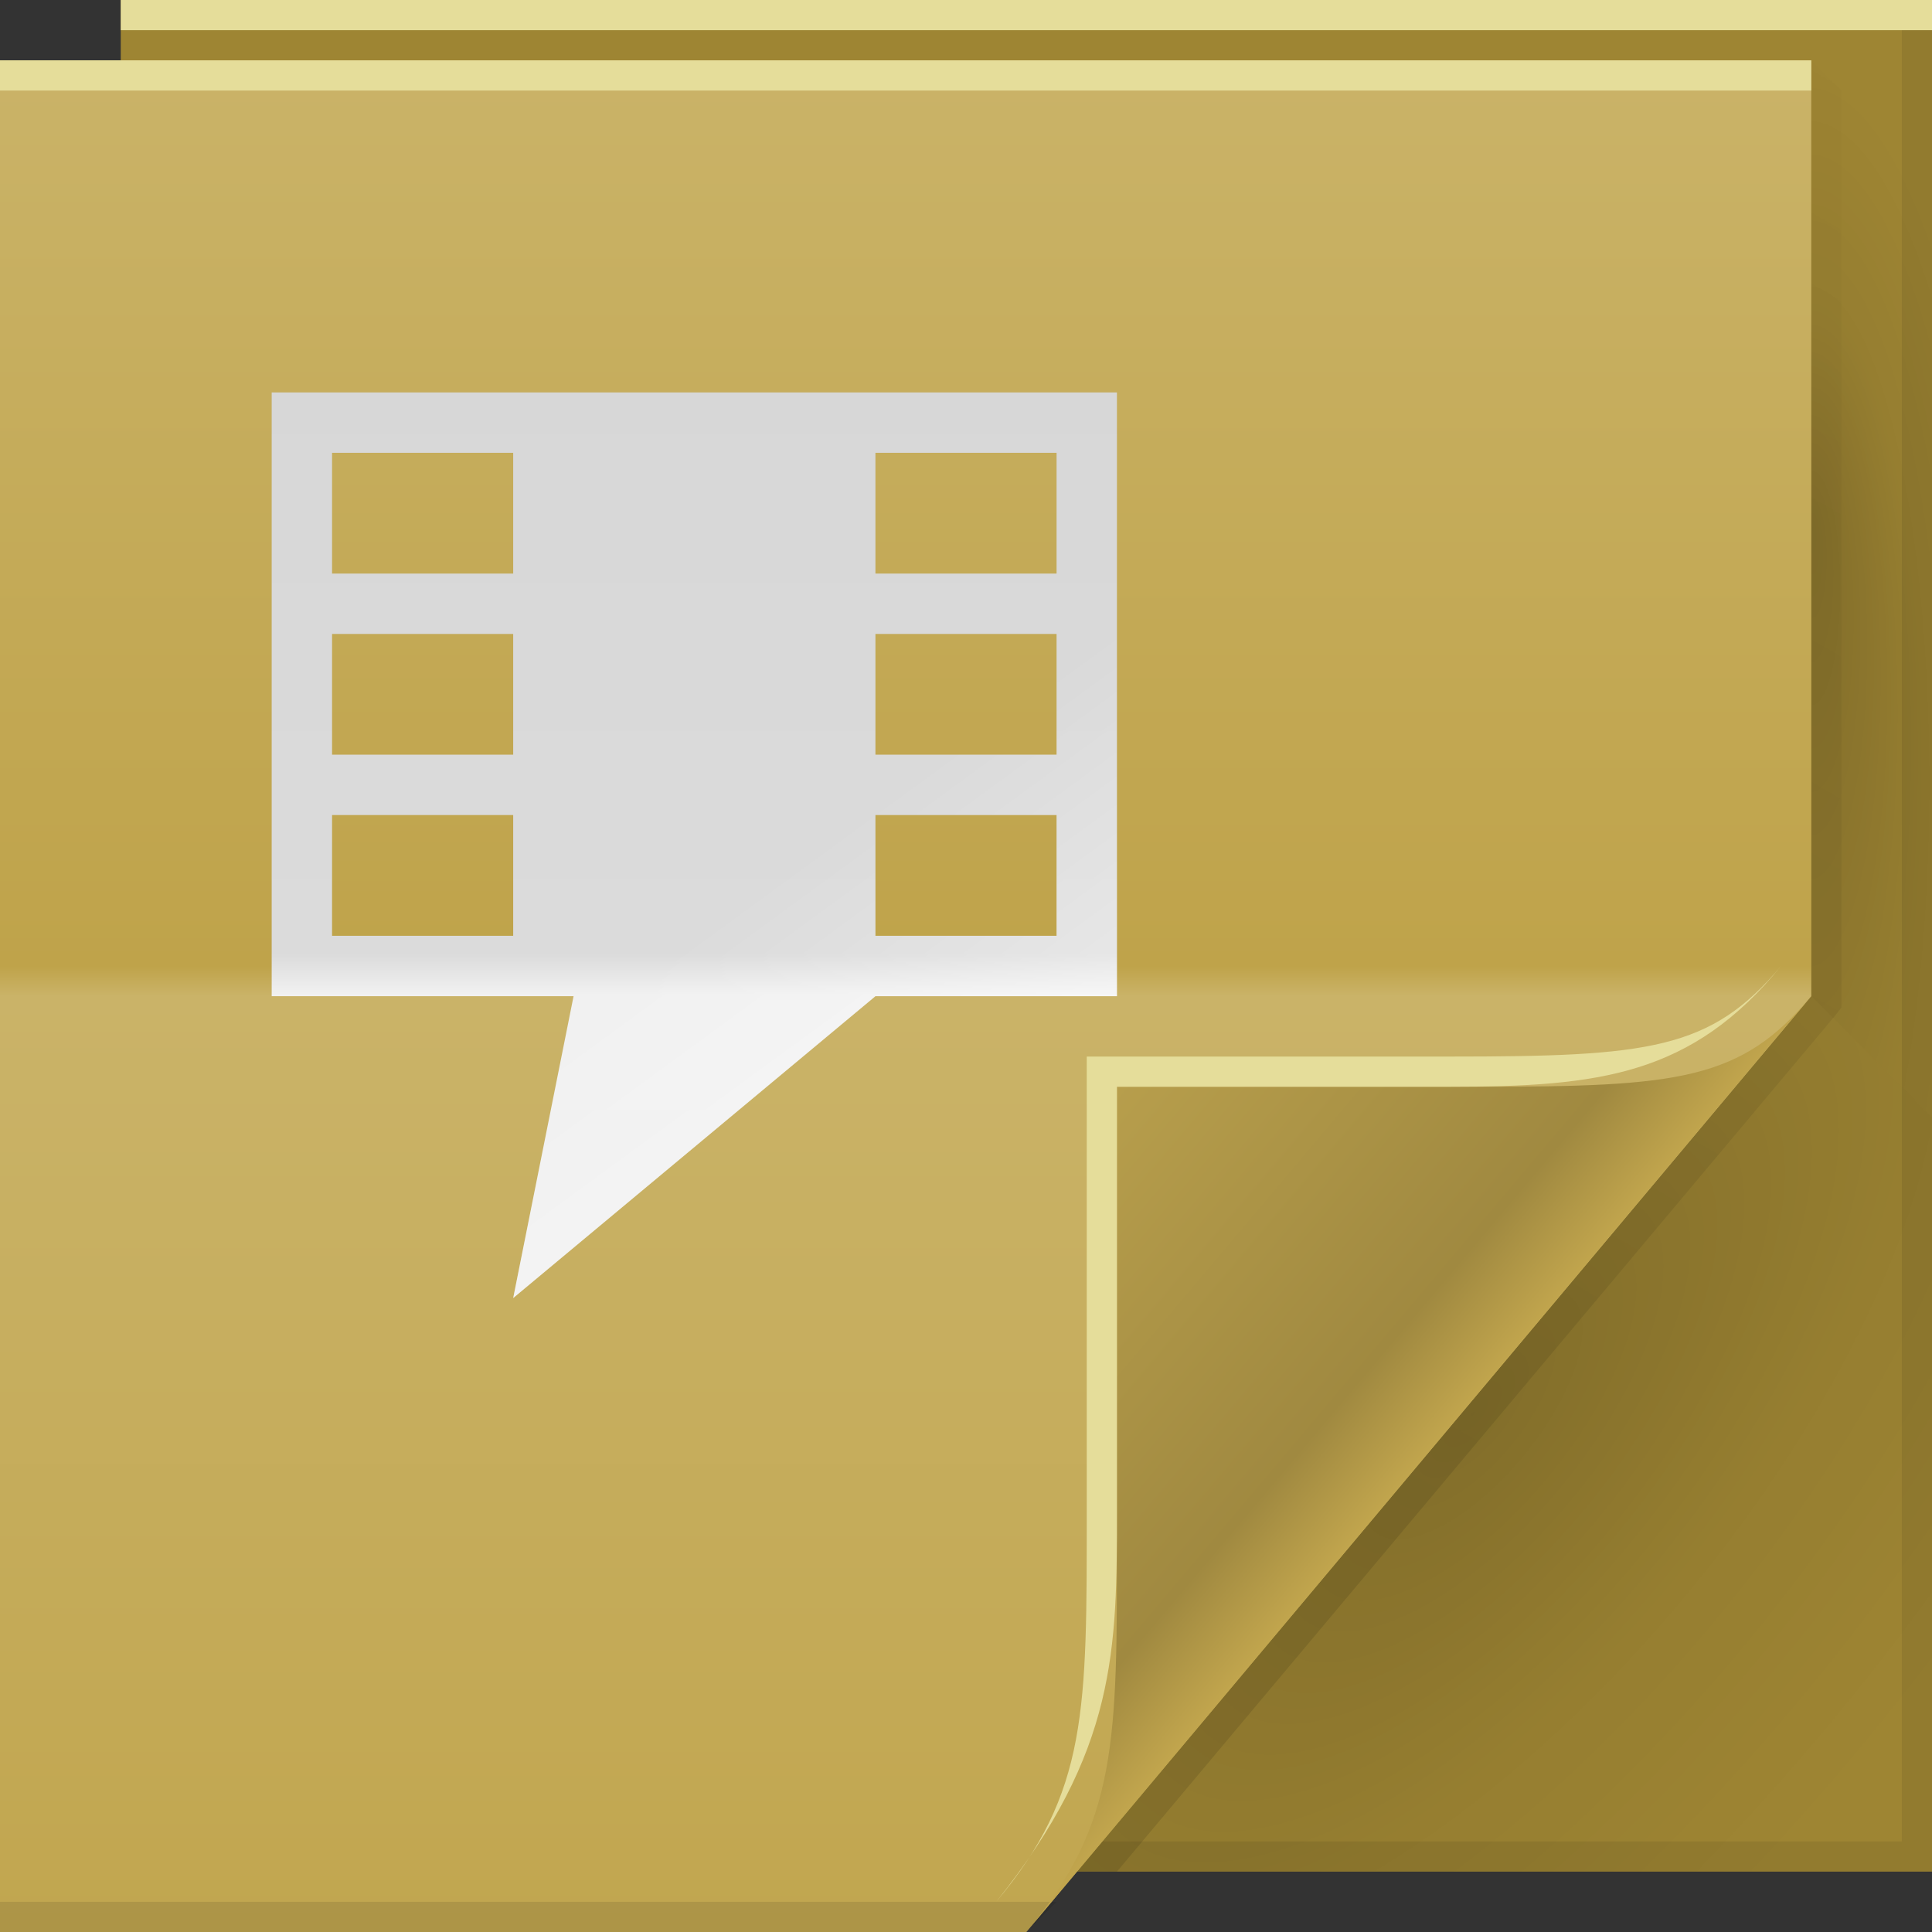 <?xml version="1.0" encoding="UTF-8" standalone="no"?>
<!-- Created with Inkscape (http://www.inkscape.org/) -->

<svg
   xmlns:dc="http://purl.org/dc/elements/1.1/"
   xmlns:cc="http://creativecommons.org/ns#"
   xmlns:rdf="http://www.w3.org/1999/02/22-rdf-syntax-ns#"
   xmlns:svg="http://www.w3.org/2000/svg"
   xmlns="http://www.w3.org/2000/svg"
   xmlns:xlink="http://www.w3.org/1999/xlink"
   version="1.1"
   width="64"
   height="64"
   id="svg13094">
  <rect width="100%" height="100%" fill="#333333" stroke="none"/>
  <defs
     id="defs11">
    <linearGradient
       x1="31"
       y1="64"
       x2="31"
       y2="2"
       id="linearGradient3984"
       gradientUnits="userSpaceOnUse">
      <stop
         id="stop3099"
         style="stop-color:#c1a64f;stop-opacity:1"
         offset="0" />
      <stop
         id="stop3875"
         style="stop-color:#cab368;stop-opacity:1"
         offset="0.5" />
      <stop
         id="stop3873"
         style="stop-color:#bfa34a;stop-opacity:1"
         offset="0.516" />
      <stop
         id="stop3101"
         style="stop-color:#cab368;stop-opacity:1"
         offset="1" />
    </linearGradient>
    <radialGradient
       cx="48.308"
       cy="47.141"
       r="14.161"
       id="radialGradient3996"
       gradientUnits="userSpaceOnUse"
       gradientTransform="matrix(0.94,0.775,-1.798,2.18,88.131,-93.366)">
      <stop
         id="stop3954"
         style="stop-color:#000000;stop-opacity:0.179"
         offset="0" />
      <stop
         id="stop3958"
         style="stop-color:#000000;stop-opacity:0.053"
         offset="0.5" />
      <stop
         id="stop3956"
         style="stop-color:#000000;stop-opacity:0"
         offset="1" />
    </radialGradient>
    <linearGradient
       x1="48.992"
       y1="46.125"
       x2="37"
       y2="36"
       id="linearGradient4280"
       gradientUnits="userSpaceOnUse">
      <stop
         id="stop4293"
         style="stop-color:#c1a54d;stop-opacity:1"
         offset="0" />
      <stop
         id="stop4295"
         style="stop-color:#a08940;stop-opacity:1"
         offset="0.21" />
      <stop
         id="stop4297"
         style="stop-color:#b79e4c;stop-opacity:1"
         offset="1" />
    </linearGradient>
    <linearGradient
       x1="45"
       y1="52"
       x2="73"
       y2="4"
       id="linearGradient4308"
       gradientUnits="userSpaceOnUse">
      <stop
         id="stop4304"
         style="stop-color:#000000;stop-opacity:0.107"
         offset="0" />
      <stop
         id="stop4306"
         style="stop-color:#000000;stop-opacity:0"
         offset="1" />
    </linearGradient>
    <radialGradient
       cx="48.242"
       cy="40.919"
       r="14.161"
       fx="40.959"
       fy="40.609"
       id="radialGradient3822"
       xlink:href="#radialGradient3996"
       gradientUnits="userSpaceOnUse"
       gradientTransform="matrix(-2.0491578e-7,2.159,-0.519,-3.8905836e-8,81.125,-70.946)" />
    <radialGradient
       cx="48.308"
       cy="47.141"
       r="14.161"
       id="radialGradient3373"
       xlink:href="#radialGradient3996"
       gradientUnits="userSpaceOnUse"
       gradientTransform="matrix(0.94,0.775,-1.798,2.18,88.131,-93.366)" />
    <linearGradient
       x1="47.833"
       y1="-16.837"
       x2="31.585"
       y2="-39.051"
       id="linearGradient3554"
       gradientUnits="userSpaceOnUse"
       gradientTransform="translate(0,64)">
      <stop
         id="stop3988"
         style="stop-color:#f3eb9d;stop-opacity:0.567"
         offset="0" />
      <stop
         id="stop3990"
         style="stop-color:#c5ae56;stop-opacity:0"
         offset="1" />
    </linearGradient>
    <linearGradient
       x1="48.151"
       y1="-16.875"
       x2="31.903"
       y2="-39.088"
       id="linearGradient3062-4"
       gradientUnits="userSpaceOnUse"
       gradientTransform="translate(-1.528909e-8,63.521)"
       spreadMethod="pad">
      <stop
         id="stop3988-9-83"
         style="stop-color:#ffffff;stop-opacity:1"
         offset="0" />
      <stop
         id="stop3990-7-6"
         style="stop-color:#ffffff;stop-opacity:0"
         offset="1" />
    </linearGradient>
    <linearGradient
       x1="92.715"
       y1="0.526"
       x2="92.715"
       y2="61.964"
       id="linearGradient3068-7-8"
       xlink:href="#linearGradient3051-8-3"
       gradientUnits="userSpaceOnUse"
       gradientTransform="translate(-68.447,1.579)" />
    <linearGradient
       id="linearGradient3051-8-3">
      <stop
         id="stop3053-9-5"
         style="stop-color:#d5d5d5;stop-opacity:1"
         offset="0" />
      <stop
         id="stop3059-4-7"
         style="stop-color:#dbdbdb;stop-opacity:1"
         offset="0.48" />
      <stop
         id="stop3061-7-0"
         style="stop-color:#f1f1f1;stop-opacity:1"
         offset="0.502" />
      <stop
         id="stop3055-4-2"
         style="stop-color:#ededed;stop-opacity:1"
         offset="1" />
    </linearGradient>
  </defs>
  <path
     d="M 4,0 64,0 64,62 4,62 z"
     id="path3960"
     style="fill:#9e8533;fill-opacity:1;fill-rule:nonzero" />
  <path
     d="m 60,2 4,4 0,31 -4,-4 z"
     id="path3900"
     style="fill:url(#radialGradient3822);fill-rule:nonzero" />
  <path
     d="m 60,33 4,4 0,25 -28.323,0 z"
     id="path3934"
     style="fill:url(#radialGradient3373);fill-rule:nonzero" />
  <path
     d="M 63,0 V 61 H 4 v 1 H 64 V 0 h -1 z"
     id="path4299"
     style="fill:#000000;fill-opacity:0.079;fill-rule:nonzero" />
  <path
     d="M 60,2 60,33 35,62 37,62 60.781,33.656 61,33.375 61,33 61,3 z"
     id="path3922"
     style="fill:url(#linearGradient4308);fill-rule:nonzero" />
  <path
     d="M 0,2 60,2 60,33 34,64 0,64 z"
     id="path3982"
     style="fill:url(#linearGradient3984);fill-rule:nonzero" />
  <path
     d="M 0,2 60,2 60,3 0,3 z"
     id="path4052"
     style="fill:#e5dd9a;fill-opacity:1;fill-rule:nonzero" />
  <path
     d="m 0,63 35,0 -1,1 -34,0 z"
     id="path4255"
     style="fill:#000000;fill-opacity:0.103;fill-rule:nonzero" />
  <path
     d="M 4,0 64,0 64,1 4,1 z"
     id="path3878"
     style="fill:#e5dd9a;fill-opacity:1;fill-rule:nonzero" />
  <path
     d="M 34,64 60,33 c -2.329,2.776 -4.361,3 -11,3 H 37 v 15 c 0,6.644 0.044,9.37 -3,13 z"
     id="path4278"
     style="fill:url(#linearGradient4280);fill-rule:nonzero" />
  <path
     d="m 59,32 c -2.329,2.776 -4.361,3 -11,3 H 36 v 15 c 0,6.644 0.044,9.37 -3,13 4,-5 4,-8.357 4,-13 V 36 h 11 c 5,0 8.041,-0.382 11,-4 z"
     id="path4282"
     style="fill:#e5dd9a;fill-opacity:1;fill-rule:nonzero" />
  <path
     d="m 9,13 0,20 10,0 -2,10 12,-10 8,0 0,-20 z m 2,2 6,0 0,4 -6,0 z m 18,0 6,0 0,4 -6,0 z m -18,6 6,0 0,4 -6,0 z m 18,0 6,0 0,4 -6,0 z m -18,6 6,0 0,4 -6,0 z m 18,0 6,0 0,4 -6,0 z"
     id="path3861"
     style="color:#000000;fill:url(#linearGradient3068-7-8);fill-opacity:1;fill-rule:nonzero;stroke:none;stroke-width:1;marker:none;visibility:visible;display:inline;overflow:visible;enable-background:accumulate" />
  <path
     d="m 9,13 0,20 10,0 -2,10 12,-10 8,0 0,-20 z m 2,2 6,0 0,4 -6,0 z m 18,0 6,0 0,4 -6,0 z m -18,6 6,0 0,4 -6,0 z m 18,0 6,0 0,4 -6,0 z m -18,6 6,0 0,4 -6,0 z m 18,0 6,0 0,4 -6,0 z"
     id="rect3826"
     style="color:#000000;fill:url(#linearGradient3062-4);fill-opacity:1;fill-rule:nonzero;stroke:none;stroke-width:1;marker:none;visibility:visible;display:inline;overflow:visible;enable-background:accumulate" />
</svg>
